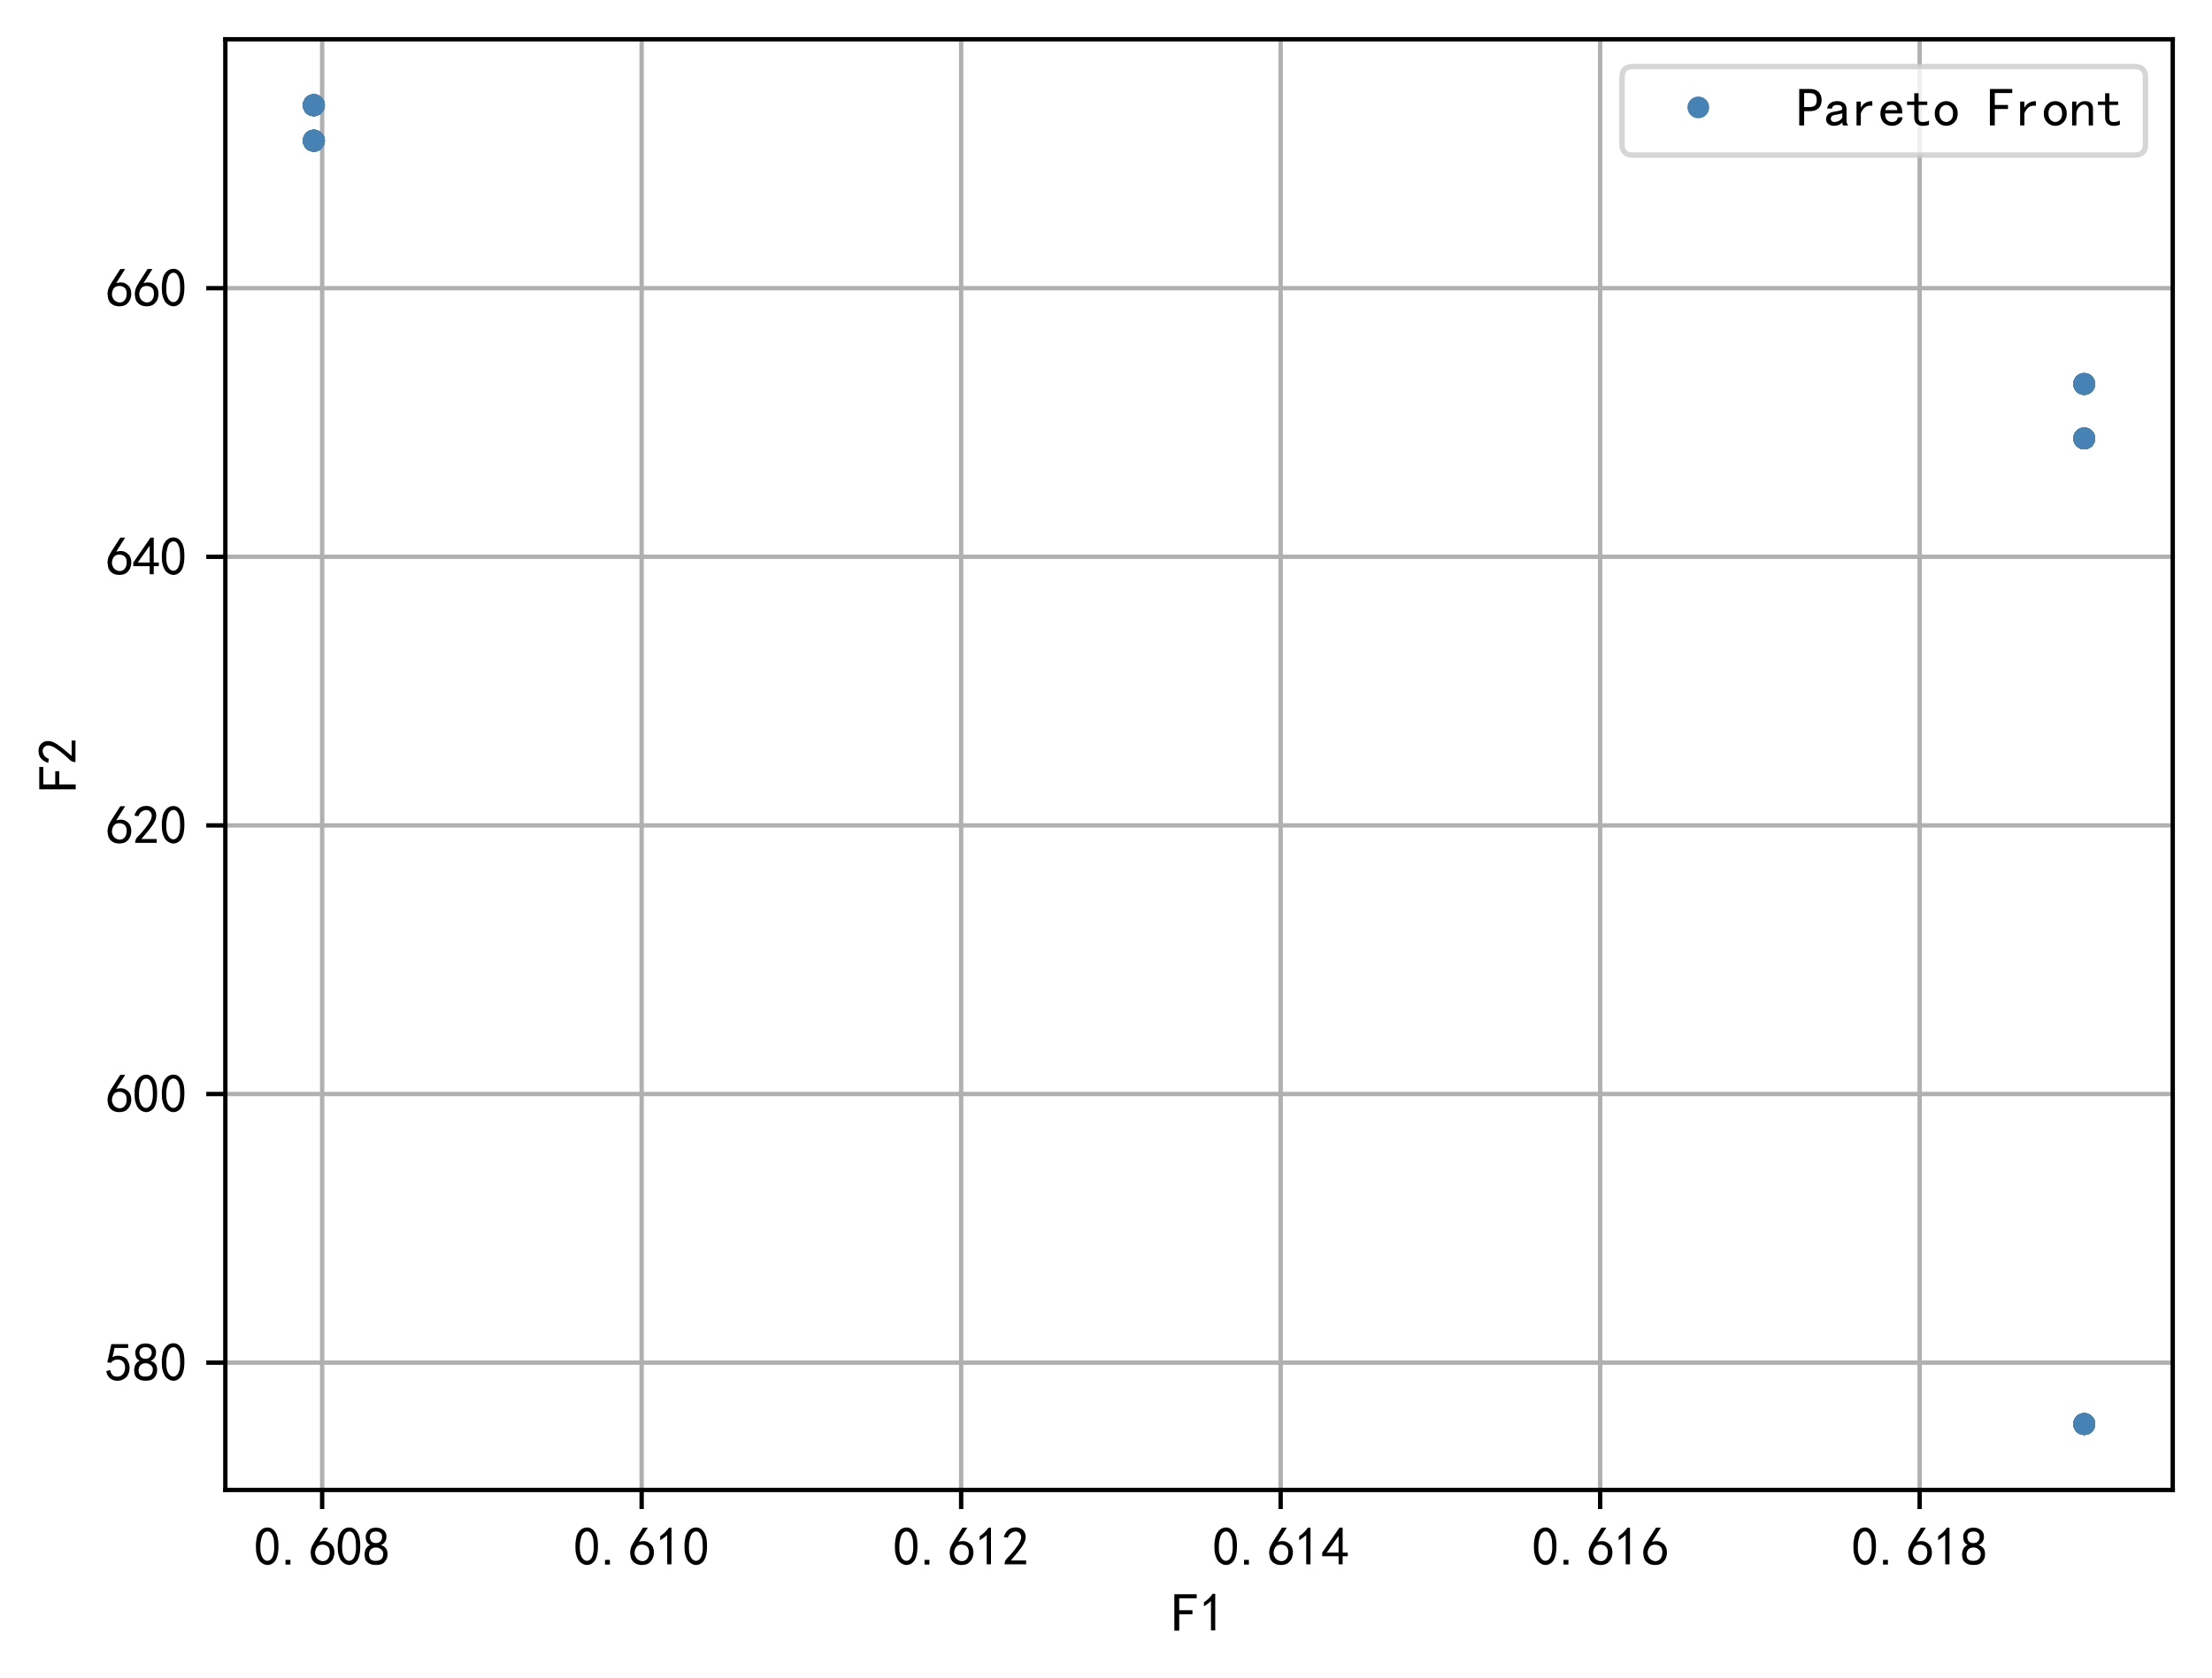 <?xml version="1.0" encoding="utf-8" standalone="no"?>
<!DOCTYPE svg PUBLIC "-//W3C//DTD SVG 1.1//EN"
  "http://www.w3.org/Graphics/SVG/1.1/DTD/svg11.dtd">
<!-- Created with matplotlib (https://matplotlib.org/) -->
<svg height="307.762pt" version="1.1" viewBox="0 0 405.645 307.762" width="405.645pt" xmlns="http://www.w3.org/2000/svg" xmlns:xlink="http://www.w3.org/1999/xlink">
 <defs>
  <style type="text/css">*{stroke-linecap:butt;stroke-linejoin:round;}</style>
 </defs>
 <g id="figure_1">
  <g id="patch_1">
   <path d="M 0 307.762 
L 405.645 307.762 
L 405.645 0 
L 0 0 
z
" style="fill:#ffffff;"/>
  </g>
  <g id="axes_1">
   <g id="patch_2">
    <path d="M 41.325 273.312 
L 398.445 273.312 
L 398.445 7.2 
L 41.325 7.2 
z
" style="fill:#ffffff;"/>
   </g>
   <g id="matplotlib.axis_1">
    <g id="xtick_1">
     <g id="line2d_1">
      <path clip-path="url(#pee8678fb14)" d="M 59.077 273.312 
L 59.077 7.2 
" style="fill:none;stroke:#b0b0b0;stroke-linecap:square;stroke-width:0.8;"/>
     </g>
     <g id="line2d_2">
      <defs>
       <path d="M 0 0 
L 0 3.5 
" id="mcc2b0aaa6f" style="stroke:#000000;stroke-width:0.8;"/>
      </defs>
      <g>
       <use style="stroke:#000000;stroke-width:0.8;" x="59.077" xlink:href="#mcc2b0aaa6f" y="273.312"/>
      </g>
     </g>
     <g id="text_1">
      <!-- 0.608 -->
      <g transform="translate(46.577 287.187)scale(0.1 -0.1)">
       <defs>
        <path d="M 3.125 29.297 
Q 3.906 50 6.438 56.047 
Q 8.984 62.109 13.672 66.016 
Q 18.359 69.922 25.188 69.922 
Q 32.031 69.922 37.109 64.25 
Q 42.188 58.594 43.75 50 
Q 45.312 41.406 44.719 30.266 
Q 44.141 19.141 40.812 12.109 
Q 37.5 5.078 30.859 2.344 
Q 24.219 -0.391 17.578 2.922 
Q 10.938 6.25 8.203 11.719 
Q 5.469 17.188 4.297 23.234 
Q 3.125 29.297 3.906 50 
z
M 12.891 52.734 
Q 10.547 31.25 12.5 22.844 
Q 14.453 14.453 18.938 10.938 
Q 23.438 7.422 28.125 9.562 
Q 32.812 11.719 34.953 18.156 
Q 37.109 24.609 37.109 32.219 
Q 37.109 39.844 36.516 46.094 
Q 35.938 52.344 33 57.422 
Q 30.078 62.5 25.188 62.688 
Q 20.312 62.891 16.594 57.812 
Q 12.891 52.734 10.547 31.25 
z
" id="SimHei-48"/>
        <path d="M 16.797 1.953 
L 7.812 1.953 
L 7.812 10.547 
L 16.797 10.547 
z
" id="SimHei-46"/>
        <path d="M 3.516 19.531 
Q 4.297 30.859 6.047 34.766 
Q 7.812 38.672 11.328 44.531 
L 27.344 69.531 
L 36.328 69.531 
L 19.922 43.75 
Q 30.469 46.484 36.719 42.969 
Q 42.969 39.453 45.109 34.953 
Q 47.266 30.469 47.453 25.188 
Q 47.656 19.922 45.891 14.844 
Q 44.141 9.766 39.641 5.656 
Q 35.156 1.562 27.141 1.172 
Q 19.141 0.781 13.469 4.094 
Q 7.812 7.422 5.656 13.469 
Q 3.516 19.531 4.297 30.859 
z
M 12.5 16.016 
Q 19.531 8.594 25.391 8.203 
Q 31.25 7.812 35.156 12.109 
Q 39.062 16.406 39.062 24.609 
Q 39.062 32.812 34.172 35.938 
Q 29.297 39.062 23.234 38.281 
Q 17.188 37.5 14.453 32.422 
Q 11.719 27.344 12.109 21.672 
Q 12.5 16.016 19.531 8.594 
z
" id="SimHei-54"/>
        <path d="M 2.734 16.797 
Q 2.734 26.172 5.078 30.656 
Q 7.422 35.156 12.891 37.891 
Q 8.203 40.625 6.641 43.938 
Q 5.078 47.266 4.875 51.562 
Q 4.688 55.859 6.047 58.984 
Q 7.422 62.109 10.156 64.844 
Q 12.891 67.578 16.203 68.547 
Q 19.531 69.531 23.438 69.531 
Q 27.344 69.531 30.469 68.75 
Q 33.594 67.969 37.109 65.422 
Q 40.625 62.891 42.188 58.203 
Q 43.75 53.516 41.984 47.266 
Q 40.234 41.016 32.812 37.5 
Q 39.453 35.547 42.188 31.438 
Q 44.922 27.344 44.922 21.484 
Q 44.922 15.625 43.156 12.109 
Q 41.406 8.594 39.25 6.25 
Q 37.109 3.906 33.391 2.531 
Q 29.688 1.172 24.016 1.172 
Q 18.359 1.172 14.25 2.531 
Q 10.156 3.906 7.422 6.641 
Q 4.688 9.375 3.703 13.078 
Q 2.734 16.797 2.734 26.172 
z
M 10.938 26.562 
Q 10.547 17.188 12.297 13.672 
Q 14.062 10.156 18.75 9.172 
Q 23.438 8.203 28.516 9.375 
Q 33.594 10.547 35.547 14.844 
Q 37.5 19.141 36.906 23.438 
Q 36.328 27.734 32.031 30.656 
Q 27.734 33.594 22.656 33.203 
Q 17.578 32.812 14.25 29.688 
Q 10.938 26.562 10.547 17.188 
z
M 12.109 56.25 
Q 12.109 48.438 14.844 44.922 
Q 17.578 41.406 23.438 41.406 
Q 29.297 41.406 32.219 44.922 
Q 35.156 48.438 34.953 53.312 
Q 34.766 58.203 31.438 60.547 
Q 28.125 62.891 22.453 62.5 
Q 16.797 62.109 14.453 59.172 
Q 12.109 56.25 12.109 48.438 
z
" id="SimHei-56"/>
       </defs>
       <use xlink:href="#SimHei-48"/>
       <use x="50" xlink:href="#SimHei-46"/>
       <use x="100" xlink:href="#SimHei-54"/>
       <use x="150" xlink:href="#SimHei-48"/>
       <use x="200" xlink:href="#SimHei-56"/>
      </g>
     </g>
    </g>
    <g id="xtick_2">
     <g id="line2d_3">
      <path clip-path="url(#pee8678fb14)" d="M 117.669 273.312 
L 117.669 7.2 
" style="fill:none;stroke:#b0b0b0;stroke-linecap:square;stroke-width:0.8;"/>
     </g>
     <g id="line2d_4">
      <g>
       <use style="stroke:#000000;stroke-width:0.8;" x="117.669" xlink:href="#mcc2b0aaa6f" y="273.312"/>
      </g>
     </g>
     <g id="text_2">
      <!-- 0.610 -->
      <g transform="translate(105.169 287.187)scale(0.1 -0.1)">
       <defs>
        <path d="M 21.875 56.25 
Q 16.797 51.172 8.984 46.484 
L 8.984 53.906 
Q 18.75 60.547 25 69.531 
L 29.688 69.531 
L 29.688 2.344 
L 21.875 2.344 
z
" id="SimHei-49"/>
       </defs>
       <use xlink:href="#SimHei-48"/>
       <use x="50" xlink:href="#SimHei-46"/>
       <use x="100" xlink:href="#SimHei-54"/>
       <use x="150" xlink:href="#SimHei-49"/>
       <use x="200" xlink:href="#SimHei-48"/>
      </g>
     </g>
    </g>
    <g id="xtick_3">
     <g id="line2d_5">
      <path clip-path="url(#pee8678fb14)" d="M 176.26 273.312 
L 176.26 7.2 
" style="fill:none;stroke:#b0b0b0;stroke-linecap:square;stroke-width:0.8;"/>
     </g>
     <g id="line2d_6">
      <g>
       <use style="stroke:#000000;stroke-width:0.8;" x="176.26" xlink:href="#mcc2b0aaa6f" y="273.312"/>
      </g>
     </g>
     <g id="text_3">
      <!-- 0.612 -->
      <g transform="translate(163.76 287.187)scale(0.1 -0.1)">
       <defs>
        <path d="M 4.688 3.906 
Q 5.078 9.766 10.156 14.453 
Q 15.234 19.141 23.047 29.094 
Q 30.859 39.062 33.203 44.531 
Q 35.547 50 34.953 53.906 
Q 34.375 57.812 31.25 60.344 
Q 28.125 62.891 24.016 62.5 
Q 19.922 62.109 16.203 59.375 
Q 12.5 56.641 10.547 51.172 
L 3.125 52.344 
Q 6.25 61.328 11.125 65.422 
Q 16.016 69.531 22.656 69.922 
Q 26.562 70.312 29.688 69.719 
Q 32.812 69.141 36.125 66.984 
Q 39.453 64.844 41.594 60.547 
Q 43.75 56.25 43.156 50.188 
Q 42.578 44.141 37.109 35.734 
Q 31.641 27.344 16.016 9.375 
L 44.141 9.375 
L 44.141 2.344 
L 4.688 2.344 
z
" id="SimHei-50"/>
       </defs>
       <use xlink:href="#SimHei-48"/>
       <use x="50" xlink:href="#SimHei-46"/>
       <use x="100" xlink:href="#SimHei-54"/>
       <use x="150" xlink:href="#SimHei-49"/>
       <use x="200" xlink:href="#SimHei-50"/>
      </g>
     </g>
    </g>
    <g id="xtick_4">
     <g id="line2d_7">
      <path clip-path="url(#pee8678fb14)" d="M 234.851 273.312 
L 234.851 7.2 
" style="fill:none;stroke:#b0b0b0;stroke-linecap:square;stroke-width:0.8;"/>
     </g>
     <g id="line2d_8">
      <g>
       <use style="stroke:#000000;stroke-width:0.8;" x="234.851" xlink:href="#mcc2b0aaa6f" y="273.312"/>
      </g>
     </g>
     <g id="text_4">
      <!-- 0.614 -->
      <g transform="translate(222.351 287.187)scale(0.1 -0.1)">
       <defs>
        <path d="M 31.25 17.188 
L 1.172 17.188 
L 1.172 23.828 
L 32.812 69.531 
L 38.672 69.531 
L 38.672 23.828 
L 48.047 23.828 
L 48.047 17.188 
L 38.672 17.188 
L 38.672 2.344 
L 31.25 2.344 
z
M 31.25 23.828 
L 31.25 54.688 
L 9.375 23.828 
z
" id="SimHei-52"/>
       </defs>
       <use xlink:href="#SimHei-48"/>
       <use x="50" xlink:href="#SimHei-46"/>
       <use x="100" xlink:href="#SimHei-54"/>
       <use x="150" xlink:href="#SimHei-49"/>
       <use x="200" xlink:href="#SimHei-52"/>
      </g>
     </g>
    </g>
    <g id="xtick_5">
     <g id="line2d_9">
      <path clip-path="url(#pee8678fb14)" d="M 293.443 273.312 
L 293.443 7.2 
" style="fill:none;stroke:#b0b0b0;stroke-linecap:square;stroke-width:0.8;"/>
     </g>
     <g id="line2d_10">
      <g>
       <use style="stroke:#000000;stroke-width:0.8;" x="293.443" xlink:href="#mcc2b0aaa6f" y="273.312"/>
      </g>
     </g>
     <g id="text_5">
      <!-- 0.616 -->
      <g transform="translate(280.943 287.187)scale(0.1 -0.1)">
       <use xlink:href="#SimHei-48"/>
       <use x="50" xlink:href="#SimHei-46"/>
       <use x="100" xlink:href="#SimHei-54"/>
       <use x="150" xlink:href="#SimHei-49"/>
       <use x="200" xlink:href="#SimHei-54"/>
      </g>
     </g>
    </g>
    <g id="xtick_6">
     <g id="line2d_11">
      <path clip-path="url(#pee8678fb14)" d="M 352.034 273.312 
L 352.034 7.2 
" style="fill:none;stroke:#b0b0b0;stroke-linecap:square;stroke-width:0.8;"/>
     </g>
     <g id="line2d_12">
      <g>
       <use style="stroke:#000000;stroke-width:0.8;" x="352.034" xlink:href="#mcc2b0aaa6f" y="273.312"/>
      </g>
     </g>
     <g id="text_6">
      <!-- 0.618 -->
      <g transform="translate(339.534 287.187)scale(0.1 -0.1)">
       <use xlink:href="#SimHei-48"/>
       <use x="50" xlink:href="#SimHei-46"/>
       <use x="100" xlink:href="#SimHei-54"/>
       <use x="150" xlink:href="#SimHei-49"/>
       <use x="200" xlink:href="#SimHei-56"/>
      </g>
     </g>
    </g>
    <g id="text_7">
     <!-- F1 -->
     <g transform="translate(214.885 299.312)scale(0.1 -0.1)">
      <defs>
       <path d="M 45.703 61.328 
L 13.672 61.328 
L 13.672 39.453 
L 37.891 39.453 
L 37.891 32.031 
L 13.672 32.031 
L 13.672 1.953 
L 4.688 1.953 
L 4.688 68.75 
L 45.703 68.75 
z
" id="SimHei-70"/>
      </defs>
      <use xlink:href="#SimHei-70"/>
      <use x="50" xlink:href="#SimHei-49"/>
     </g>
    </g>
   </g>
   <g id="matplotlib.axis_2">
    <g id="ytick_1">
     <g id="line2d_13">
      <path clip-path="url(#pee8678fb14)" d="M 41.325 249.951 
L 398.445 249.951 
" style="fill:none;stroke:#b0b0b0;stroke-linecap:square;stroke-width:0.8;"/>
     </g>
     <g id="line2d_14">
      <defs>
       <path d="M 0 0 
L -3.5 0 
" id="m5e14f29cd8" style="stroke:#000000;stroke-width:0.8;"/>
      </defs>
      <g>
       <use style="stroke:#000000;stroke-width:0.8;" x="41.325" xlink:href="#m5e14f29cd8" y="249.951"/>
      </g>
     </g>
     <g id="text_8">
      <!-- 580 -->
      <g transform="translate(19.325 253.388)scale(0.1 -0.1)">
       <defs>
        <path d="M 8.594 20.703 
Q 11.328 10.156 17.969 8.984 
Q 24.609 7.812 28.703 10.344 
Q 32.812 12.891 34.562 16.984 
Q 36.328 21.094 36.125 26.172 
Q 35.938 31.25 33.391 34.766 
Q 30.859 38.281 26.953 39.453 
Q 23.047 40.625 18.156 39.453 
Q 13.281 38.281 10.156 33.984 
L 3.516 34.766 
Q 4.297 37.109 10.938 68.359 
L 41.797 68.359 
L 41.797 61.328 
L 16.797 61.328 
Q 14.844 50.781 12.891 44.531 
Q 18.75 47.266 23.828 47.062 
Q 28.906 46.875 33.594 44.719 
Q 38.281 42.578 40.422 38.859 
Q 42.578 35.156 43.547 31.438 
Q 44.531 27.734 44.328 23.438 
Q 44.141 19.141 42.578 14.641 
Q 41.016 10.156 37.891 7.219 
Q 34.766 4.297 30.266 2.531 
Q 25.781 0.781 19.922 1.172 
Q 14.062 1.562 8.781 5.469 
Q 3.516 9.375 1.562 18.75 
z
" id="SimHei-53"/>
       </defs>
       <use xlink:href="#SimHei-53"/>
       <use x="50" xlink:href="#SimHei-56"/>
       <use x="100" xlink:href="#SimHei-48"/>
      </g>
     </g>
    </g>
    <g id="ytick_2">
     <g id="line2d_15">
      <path clip-path="url(#pee8678fb14)" d="M 41.325 200.679 
L 398.445 200.679 
" style="fill:none;stroke:#b0b0b0;stroke-linecap:square;stroke-width:0.8;"/>
     </g>
     <g id="line2d_16">
      <g>
       <use style="stroke:#000000;stroke-width:0.8;" x="41.325" xlink:href="#m5e14f29cd8" y="200.679"/>
      </g>
     </g>
     <g id="text_9">
      <!-- 600 -->
      <g transform="translate(19.325 204.116)scale(0.1 -0.1)">
       <use xlink:href="#SimHei-54"/>
       <use x="50" xlink:href="#SimHei-48"/>
       <use x="100" xlink:href="#SimHei-48"/>
      </g>
     </g>
    </g>
    <g id="ytick_3">
     <g id="line2d_17">
      <path clip-path="url(#pee8678fb14)" d="M 41.325 151.406 
L 398.445 151.406 
" style="fill:none;stroke:#b0b0b0;stroke-linecap:square;stroke-width:0.8;"/>
     </g>
     <g id="line2d_18">
      <g>
       <use style="stroke:#000000;stroke-width:0.8;" x="41.325" xlink:href="#m5e14f29cd8" y="151.406"/>
      </g>
     </g>
     <g id="text_10">
      <!-- 620 -->
      <g transform="translate(19.325 154.844)scale(0.1 -0.1)">
       <use xlink:href="#SimHei-54"/>
       <use x="50" xlink:href="#SimHei-50"/>
       <use x="100" xlink:href="#SimHei-48"/>
      </g>
     </g>
    </g>
    <g id="ytick_4">
     <g id="line2d_19">
      <path clip-path="url(#pee8678fb14)" d="M 41.325 102.134 
L 398.445 102.134 
" style="fill:none;stroke:#b0b0b0;stroke-linecap:square;stroke-width:0.8;"/>
     </g>
     <g id="line2d_20">
      <g>
       <use style="stroke:#000000;stroke-width:0.8;" x="41.325" xlink:href="#m5e14f29cd8" y="102.134"/>
      </g>
     </g>
     <g id="text_11">
      <!-- 640 -->
      <g transform="translate(19.325 105.572)scale(0.1 -0.1)">
       <use xlink:href="#SimHei-54"/>
       <use x="50" xlink:href="#SimHei-52"/>
       <use x="100" xlink:href="#SimHei-48"/>
      </g>
     </g>
    </g>
    <g id="ytick_5">
     <g id="line2d_21">
      <path clip-path="url(#pee8678fb14)" d="M 41.325 52.862 
L 398.445 52.862 
" style="fill:none;stroke:#b0b0b0;stroke-linecap:square;stroke-width:0.8;"/>
     </g>
     <g id="line2d_22">
      <g>
       <use style="stroke:#000000;stroke-width:0.8;" x="41.325" xlink:href="#m5e14f29cd8" y="52.862"/>
      </g>
     </g>
     <g id="text_12">
      <!-- 660 -->
      <g transform="translate(19.325 56.3)scale(0.1 -0.1)">
       <use xlink:href="#SimHei-54"/>
       <use x="50" xlink:href="#SimHei-54"/>
       <use x="100" xlink:href="#SimHei-48"/>
      </g>
     </g>
    </g>
    <g id="text_13">
     <!-- F2 -->
     <g transform="translate(14.075 145.256)rotate(-90)scale(0.1 -0.1)">
      <use xlink:href="#SimHei-70"/>
      <use x="50" xlink:href="#SimHei-50"/>
     </g>
    </g>
   </g>
   <g id="line2d_23">
    <defs>
     <path d="M 0 1.5 
C 0.398 1.5 0.779 1.342 1.061 1.061 
C 1.342 0.779 1.5 0.398 1.5 0 
C 1.5 -0.398 1.342 -0.779 1.061 -1.061 
C 0.779 -1.342 0.398 -1.5 0 -1.5 
C -0.398 -1.5 -0.779 -1.342 -1.061 -1.061 
C -1.342 -0.779 -1.5 -0.398 -1.5 0 
C -1.5 0.398 -1.342 0.779 -1.061 1.061 
C -0.779 1.342 -0.398 1.5 0 1.5 
z
" id="ma4a4b263f6" style="stroke:#4682b4;"/>
    </defs>
    <g clip-path="url(#pee8678fb14)">
     <use style="fill:#4682b4;stroke:#4682b4;" x="57.558" xlink:href="#ma4a4b263f6" y="19.296"/>
     <use style="fill:#4682b4;stroke:#4682b4;" x="57.559" xlink:href="#ma4a4b263f6" y="25.812"/>
     <use style="fill:#4682b4;stroke:#4682b4;" x="382.211" xlink:href="#ma4a4b263f6" y="80.423"/>
     <use style="fill:#4682b4;stroke:#4682b4;" x="57.558" xlink:href="#ma4a4b263f6" y="19.296"/>
     <use style="fill:#4682b4;stroke:#4682b4;" x="57.558" xlink:href="#ma4a4b263f6" y="19.296"/>
     <use style="fill:#4682b4;stroke:#4682b4;" x="57.559" xlink:href="#ma4a4b263f6" y="25.812"/>
     <use style="fill:#4682b4;stroke:#4682b4;" x="57.559" xlink:href="#ma4a4b263f6" y="25.812"/>
     <use style="fill:#4682b4;stroke:#4682b4;" x="382.211" xlink:href="#ma4a4b263f6" y="70.432"/>
     <use style="fill:#4682b4;stroke:#4682b4;" x="382.211" xlink:href="#ma4a4b263f6" y="80.423"/>
     <use style="fill:#4682b4;stroke:#4682b4;" x="382.212" xlink:href="#ma4a4b263f6" y="261.216"/>
     <use style="fill:#4682b4;stroke:#4682b4;" x="57.559" xlink:href="#ma4a4b263f6" y="25.812"/>
     <use style="fill:#4682b4;stroke:#4682b4;" x="57.559" xlink:href="#ma4a4b263f6" y="25.812"/>
     <use style="fill:#4682b4;stroke:#4682b4;" x="57.559" xlink:href="#ma4a4b263f6" y="25.812"/>
     <use style="fill:#4682b4;stroke:#4682b4;" x="382.211" xlink:href="#ma4a4b263f6" y="80.423"/>
     <use style="fill:#4682b4;stroke:#4682b4;" x="57.559" xlink:href="#ma4a4b263f6" y="25.812"/>
     <use style="fill:#4682b4;stroke:#4682b4;" x="57.558" xlink:href="#ma4a4b263f6" y="19.296"/>
     <use style="fill:#4682b4;stroke:#4682b4;" x="57.558" xlink:href="#ma4a4b263f6" y="19.296"/>
     <use style="fill:#4682b4;stroke:#4682b4;" x="57.559" xlink:href="#ma4a4b263f6" y="25.812"/>
     <use style="fill:#4682b4;stroke:#4682b4;" x="382.211" xlink:href="#ma4a4b263f6" y="70.432"/>
     <use style="fill:#4682b4;stroke:#4682b4;" x="57.559" xlink:href="#ma4a4b263f6" y="25.812"/>
     <use style="fill:#4682b4;stroke:#4682b4;" x="382.211" xlink:href="#ma4a4b263f6" y="70.432"/>
     <use style="fill:#4682b4;stroke:#4682b4;" x="382.211" xlink:href="#ma4a4b263f6" y="70.432"/>
     <use style="fill:#4682b4;stroke:#4682b4;" x="57.558" xlink:href="#ma4a4b263f6" y="19.296"/>
     <use style="fill:#4682b4;stroke:#4682b4;" x="57.559" xlink:href="#ma4a4b263f6" y="25.812"/>
     <use style="fill:#4682b4;stroke:#4682b4;" x="57.558" xlink:href="#ma4a4b263f6" y="19.296"/>
     <use style="fill:#4682b4;stroke:#4682b4;" x="382.212" xlink:href="#ma4a4b263f6" y="261.216"/>
     <use style="fill:#4682b4;stroke:#4682b4;" x="57.558" xlink:href="#ma4a4b263f6" y="19.296"/>
     <use style="fill:#4682b4;stroke:#4682b4;" x="57.559" xlink:href="#ma4a4b263f6" y="25.812"/>
     <use style="fill:#4682b4;stroke:#4682b4;" x="382.211" xlink:href="#ma4a4b263f6" y="70.432"/>
     <use style="fill:#4682b4;stroke:#4682b4;" x="57.558" xlink:href="#ma4a4b263f6" y="19.296"/>
     <use style="fill:#4682b4;stroke:#4682b4;" x="382.211" xlink:href="#ma4a4b263f6" y="70.432"/>
     <use style="fill:#4682b4;stroke:#4682b4;" x="57.558" xlink:href="#ma4a4b263f6" y="19.296"/>
     <use style="fill:#4682b4;stroke:#4682b4;" x="382.212" xlink:href="#ma4a4b263f6" y="261.216"/>
     <use style="fill:#4682b4;stroke:#4682b4;" x="57.559" xlink:href="#ma4a4b263f6" y="25.812"/>
     <use style="fill:#4682b4;stroke:#4682b4;" x="57.558" xlink:href="#ma4a4b263f6" y="19.296"/>
     <use style="fill:#4682b4;stroke:#4682b4;" x="382.211" xlink:href="#ma4a4b263f6" y="80.423"/>
     <use style="fill:#4682b4;stroke:#4682b4;" x="57.559" xlink:href="#ma4a4b263f6" y="25.812"/>
     <use style="fill:#4682b4;stroke:#4682b4;" x="57.558" xlink:href="#ma4a4b263f6" y="19.296"/>
     <use style="fill:#4682b4;stroke:#4682b4;" x="57.559" xlink:href="#ma4a4b263f6" y="25.812"/>
     <use style="fill:#4682b4;stroke:#4682b4;" x="382.211" xlink:href="#ma4a4b263f6" y="80.423"/>
     <use style="fill:#4682b4;stroke:#4682b4;" x="57.559" xlink:href="#ma4a4b263f6" y="25.812"/>
     <use style="fill:#4682b4;stroke:#4682b4;" x="382.211" xlink:href="#ma4a4b263f6" y="70.432"/>
     <use style="fill:#4682b4;stroke:#4682b4;" x="57.559" xlink:href="#ma4a4b263f6" y="25.812"/>
     <use style="fill:#4682b4;stroke:#4682b4;" x="382.212" xlink:href="#ma4a4b263f6" y="261.216"/>
     <use style="fill:#4682b4;stroke:#4682b4;" x="57.559" xlink:href="#ma4a4b263f6" y="25.812"/>
     <use style="fill:#4682b4;stroke:#4682b4;" x="57.558" xlink:href="#ma4a4b263f6" y="19.296"/>
     <use style="fill:#4682b4;stroke:#4682b4;" x="57.558" xlink:href="#ma4a4b263f6" y="19.296"/>
     <use style="fill:#4682b4;stroke:#4682b4;" x="382.212" xlink:href="#ma4a4b263f6" y="261.216"/>
     <use style="fill:#4682b4;stroke:#4682b4;" x="57.558" xlink:href="#ma4a4b263f6" y="19.296"/>
     <use style="fill:#4682b4;stroke:#4682b4;" x="57.559" xlink:href="#ma4a4b263f6" y="25.812"/>
     <use style="fill:#4682b4;stroke:#4682b4;" x="382.212" xlink:href="#ma4a4b263f6" y="261.216"/>
     <use style="fill:#4682b4;stroke:#4682b4;" x="382.212" xlink:href="#ma4a4b263f6" y="261.216"/>
     <use style="fill:#4682b4;stroke:#4682b4;" x="57.558" xlink:href="#ma4a4b263f6" y="19.296"/>
     <use style="fill:#4682b4;stroke:#4682b4;" x="382.211" xlink:href="#ma4a4b263f6" y="80.423"/>
     <use style="fill:#4682b4;stroke:#4682b4;" x="57.559" xlink:href="#ma4a4b263f6" y="25.812"/>
     <use style="fill:#4682b4;stroke:#4682b4;" x="57.559" xlink:href="#ma4a4b263f6" y="25.812"/>
     <use style="fill:#4682b4;stroke:#4682b4;" x="382.211" xlink:href="#ma4a4b263f6" y="70.432"/>
     <use style="fill:#4682b4;stroke:#4682b4;" x="57.559" xlink:href="#ma4a4b263f6" y="25.812"/>
     <use style="fill:#4682b4;stroke:#4682b4;" x="57.558" xlink:href="#ma4a4b263f6" y="19.296"/>
     <use style="fill:#4682b4;stroke:#4682b4;" x="382.211" xlink:href="#ma4a4b263f6" y="80.423"/>
     <use style="fill:#4682b4;stroke:#4682b4;" x="57.559" xlink:href="#ma4a4b263f6" y="25.812"/>
     <use style="fill:#4682b4;stroke:#4682b4;" x="57.558" xlink:href="#ma4a4b263f6" y="19.296"/>
     <use style="fill:#4682b4;stroke:#4682b4;" x="57.559" xlink:href="#ma4a4b263f6" y="25.812"/>
     <use style="fill:#4682b4;stroke:#4682b4;" x="57.558" xlink:href="#ma4a4b263f6" y="19.296"/>
     <use style="fill:#4682b4;stroke:#4682b4;" x="382.212" xlink:href="#ma4a4b263f6" y="261.216"/>
     <use style="fill:#4682b4;stroke:#4682b4;" x="382.211" xlink:href="#ma4a4b263f6" y="80.423"/>
     <use style="fill:#4682b4;stroke:#4682b4;" x="57.558" xlink:href="#ma4a4b263f6" y="19.296"/>
     <use style="fill:#4682b4;stroke:#4682b4;" x="57.558" xlink:href="#ma4a4b263f6" y="19.296"/>
     <use style="fill:#4682b4;stroke:#4682b4;" x="57.558" xlink:href="#ma4a4b263f6" y="19.296"/>
     <use style="fill:#4682b4;stroke:#4682b4;" x="57.558" xlink:href="#ma4a4b263f6" y="19.296"/>
     <use style="fill:#4682b4;stroke:#4682b4;" x="57.558" xlink:href="#ma4a4b263f6" y="19.296"/>
     <use style="fill:#4682b4;stroke:#4682b4;" x="57.558" xlink:href="#ma4a4b263f6" y="19.296"/>
     <use style="fill:#4682b4;stroke:#4682b4;" x="57.559" xlink:href="#ma4a4b263f6" y="25.812"/>
     <use style="fill:#4682b4;stroke:#4682b4;" x="57.559" xlink:href="#ma4a4b263f6" y="25.812"/>
     <use style="fill:#4682b4;stroke:#4682b4;" x="57.559" xlink:href="#ma4a4b263f6" y="25.812"/>
     <use style="fill:#4682b4;stroke:#4682b4;" x="382.212" xlink:href="#ma4a4b263f6" y="261.216"/>
     <use style="fill:#4682b4;stroke:#4682b4;" x="57.558" xlink:href="#ma4a4b263f6" y="19.296"/>
     <use style="fill:#4682b4;stroke:#4682b4;" x="382.212" xlink:href="#ma4a4b263f6" y="261.216"/>
     <use style="fill:#4682b4;stroke:#4682b4;" x="57.559" xlink:href="#ma4a4b263f6" y="25.812"/>
     <use style="fill:#4682b4;stroke:#4682b4;" x="57.559" xlink:href="#ma4a4b263f6" y="25.812"/>
     <use style="fill:#4682b4;stroke:#4682b4;" x="57.558" xlink:href="#ma4a4b263f6" y="19.296"/>
     <use style="fill:#4682b4;stroke:#4682b4;" x="57.558" xlink:href="#ma4a4b263f6" y="19.296"/>
     <use style="fill:#4682b4;stroke:#4682b4;" x="57.559" xlink:href="#ma4a4b263f6" y="25.812"/>
     <use style="fill:#4682b4;stroke:#4682b4;" x="382.212" xlink:href="#ma4a4b263f6" y="261.216"/>
     <use style="fill:#4682b4;stroke:#4682b4;" x="382.211" xlink:href="#ma4a4b263f6" y="80.423"/>
     <use style="fill:#4682b4;stroke:#4682b4;" x="57.558" xlink:href="#ma4a4b263f6" y="19.296"/>
     <use style="fill:#4682b4;stroke:#4682b4;" x="57.558" xlink:href="#ma4a4b263f6" y="19.296"/>
     <use style="fill:#4682b4;stroke:#4682b4;" x="57.559" xlink:href="#ma4a4b263f6" y="25.812"/>
     <use style="fill:#4682b4;stroke:#4682b4;" x="57.559" xlink:href="#ma4a4b263f6" y="25.812"/>
     <use style="fill:#4682b4;stroke:#4682b4;" x="57.558" xlink:href="#ma4a4b263f6" y="19.296"/>
     <use style="fill:#4682b4;stroke:#4682b4;" x="382.211" xlink:href="#ma4a4b263f6" y="80.423"/>
     <use style="fill:#4682b4;stroke:#4682b4;" x="382.212" xlink:href="#ma4a4b263f6" y="261.216"/>
     <use style="fill:#4682b4;stroke:#4682b4;" x="382.211" xlink:href="#ma4a4b263f6" y="80.423"/>
     <use style="fill:#4682b4;stroke:#4682b4;" x="57.558" xlink:href="#ma4a4b263f6" y="19.296"/>
     <use style="fill:#4682b4;stroke:#4682b4;" x="57.559" xlink:href="#ma4a4b263f6" y="25.812"/>
     <use style="fill:#4682b4;stroke:#4682b4;" x="382.211" xlink:href="#ma4a4b263f6" y="80.423"/>
     <use style="fill:#4682b4;stroke:#4682b4;" x="57.558" xlink:href="#ma4a4b263f6" y="19.296"/>
     <use style="fill:#4682b4;stroke:#4682b4;" x="57.558" xlink:href="#ma4a4b263f6" y="19.296"/>
     <use style="fill:#4682b4;stroke:#4682b4;" x="57.559" xlink:href="#ma4a4b263f6" y="25.812"/>
     <use style="fill:#4682b4;stroke:#4682b4;" x="382.212" xlink:href="#ma4a4b263f6" y="261.216"/>
    </g>
   </g>
   <g id="patch_3">
    <path d="M 41.325 273.312 
L 41.325 7.2 
" style="fill:none;stroke:#000000;stroke-linecap:square;stroke-linejoin:miter;stroke-width:0.8;"/>
   </g>
   <g id="patch_4">
    <path d="M 398.445 273.312 
L 398.445 7.2 
" style="fill:none;stroke:#000000;stroke-linecap:square;stroke-linejoin:miter;stroke-width:0.8;"/>
   </g>
   <g id="patch_5">
    <path d="M 41.325 273.312 
L 398.445 273.312 
" style="fill:none;stroke:#000000;stroke-linecap:square;stroke-linejoin:miter;stroke-width:0.8;"/>
   </g>
   <g id="patch_6">
    <path d="M 41.325 7.2 
L 398.445 7.2 
" style="fill:none;stroke:#000000;stroke-linecap:square;stroke-linejoin:miter;stroke-width:0.8;"/>
   </g>
   <g id="legend_1">
    <g id="patch_7">
     <path d="M 299.445 28.45 
L 391.445 28.45 
Q 393.445 28.45 393.445 26.45 
L 393.445 14.2 
Q 393.445 12.2 391.445 12.2 
L 299.445 12.2 
Q 297.445 12.2 297.445 14.2 
L 297.445 26.45 
Q 297.445 28.45 299.445 28.45 
z
" style="fill:#ffffff;opacity:0.8;stroke:#cccccc;stroke-linejoin:miter;"/>
    </g>
    <g id="line2d_24"/>
    <g id="line2d_25">
     <g>
      <use style="fill:#4682b4;stroke:#4682b4;" x="311.445" xlink:href="#ma4a4b263f6" y="19.7"/>
     </g>
    </g>
    <g id="text_14">
     <!-- Pareto Front -->
     <g transform="translate(329.445 23.2)scale(0.1 -0.1)">
      <defs>
       <path d="M 46.094 48.438 
Q 46.094 39.062 40.625 33.594 
Q 35.156 28.125 25.391 28.125 
L 14.062 28.125 
L 14.062 1.953 
L 5.078 1.953 
L 5.078 68.75 
L 25.391 68.75 
Q 35.156 68.75 40.625 63.281 
Q 46.094 57.812 46.094 48.438 
z
M 37.109 48.438 
Q 37.109 55.859 33.594 58.594 
Q 30.078 61.328 23.047 61.328 
L 14.062 61.328 
L 14.062 35.547 
L 23.047 35.547 
Q 30.078 35.547 33.594 38.281 
Q 37.109 41.016 37.109 48.438 
z
" id="SimHei-80"/>
       <path d="M 44.922 1.953 
L 35.547 1.953 
Q 34.766 2.734 34.375 4.094 
Q 33.984 5.469 33.984 7.422 
Q 31.25 4.297 27.344 2.734 
Q 23.438 1.172 19.141 1.172 
Q 12.891 1.172 8.594 4.297 
Q 4.297 7.422 4.297 13.281 
Q 4.297 19.141 8.203 22.656 
Q 12.109 26.172 20.312 27.344 
Q 25.781 28.125 29.875 29.297 
Q 33.984 30.469 33.984 32.422 
Q 33.984 34.766 32.219 37.109 
Q 30.469 39.453 24.609 39.453 
Q 19.922 39.453 17.766 37.688 
Q 15.625 35.938 14.844 32.812 
L 6.25 32.812 
Q 7.031 39.062 11.906 42.766 
Q 16.797 46.484 24.609 46.484 
Q 33.203 46.484 37.5 42.578 
Q 41.797 38.672 41.797 31.641 
L 41.797 10.156 
Q 41.797 7.812 42.578 5.859 
Q 43.359 3.906 44.922 1.953 
z
M 33.984 16.406 
L 33.984 24.219 
Q 31.641 23.438 29.484 22.844 
Q 27.344 22.266 22.266 21.484 
Q 16.406 20.703 14.641 18.75 
Q 12.891 16.797 12.891 14.062 
Q 12.891 11.719 14.641 9.953 
Q 16.406 8.203 19.922 8.203 
Q 23.438 8.203 27.531 10.156 
Q 31.641 12.109 33.984 16.406 
z
" id="SimHei-97"/>
       <path d="M 39.062 37.891 
Q 31.641 39.062 26.562 35.734 
Q 21.484 32.422 17.969 24.219 
L 17.969 1.953 
L 10.156 1.953 
L 10.156 45.703 
L 17.969 45.703 
L 17.969 34.375 
Q 21.484 40.625 26.75 43.547 
Q 32.031 46.484 39.062 46.484 
z
" id="SimHei-114"/>
       <path d="M 44.531 16.797 
Q 43.75 9.766 38.281 5.469 
Q 32.812 1.172 25.391 1.172 
Q 16.016 1.172 9.953 7.219 
Q 3.906 13.281 3.906 23.828 
Q 3.906 34.375 9.953 40.422 
Q 16.016 46.484 25.391 46.484 
Q 33.594 46.484 38.859 41.203 
Q 44.141 35.938 44.141 23.828 
L 12.5 23.828 
Q 12.5 15.234 16.203 11.719 
Q 19.922 8.203 25.391 8.203 
Q 29.688 8.203 32.422 10.344 
Q 35.156 12.5 35.938 16.797 
z
M 35.156 30.078 
Q 34.375 35.547 31.641 37.688 
Q 28.906 39.844 24.609 39.844 
Q 20.703 39.844 17.578 37.688 
Q 14.453 35.547 12.891 30.078 
z
" id="SimHei-101"/>
       <path d="M 42.969 3.125 
Q 41.016 2.344 38.469 1.75 
Q 35.938 1.172 31.641 1.172 
Q 24.609 1.172 20.312 5.078 
Q 16.016 8.984 16.016 16.016 
L 16.016 39.453 
L 2.734 39.453 
L 2.734 45.703 
L 16.016 45.703 
L 16.016 60.938 
L 23.828 60.938 
L 23.828 45.703 
L 39.844 45.703 
L 39.844 39.453 
L 23.828 39.453 
L 23.828 15.625 
Q 23.828 12.5 25.391 10.344 
Q 26.953 8.203 31.25 8.203 
Q 35.547 8.203 38.281 8.984 
Q 41.016 9.766 42.969 10.938 
z
" id="SimHei-116"/>
       <path d="M 45.703 23.828 
Q 45.703 13.672 39.453 7.422 
Q 33.203 1.172 24.609 1.172 
Q 16.016 1.172 9.766 7.422 
Q 3.516 13.672 3.516 23.828 
Q 3.516 33.984 9.766 40.234 
Q 16.016 46.484 24.609 46.484 
Q 33.203 46.484 39.453 40.234 
Q 45.703 33.984 45.703 23.828 
z
M 37.109 23.828 
Q 37.109 31.641 33.203 35.547 
Q 29.297 39.453 24.609 39.453 
Q 19.922 39.453 16.016 35.547 
Q 12.109 31.641 12.109 23.828 
Q 12.109 16.016 16.016 12.109 
Q 19.922 8.203 24.609 8.203 
Q 29.297 8.203 33.203 12.109 
Q 37.109 16.016 37.109 23.828 
z
" id="SimHei-111"/>
       <path id="SimHei-32"/>
       <path d="M 43.75 1.953 
L 35.938 1.953 
L 35.938 30.078 
Q 35.938 34.766 33.594 37.5 
Q 31.25 40.234 27.344 40.234 
Q 22.266 40.234 17.766 34.953 
Q 13.281 29.688 13.281 21.875 
L 13.281 1.953 
L 5.469 1.953 
L 5.469 45.703 
L 13.281 45.703 
L 13.281 37.5 
Q 16.406 41.797 20.109 44.141 
Q 23.828 46.484 29.688 46.484 
Q 36.719 46.484 40.234 42.578 
Q 43.75 38.672 43.75 32.812 
z
" id="SimHei-110"/>
      </defs>
      <use xlink:href="#SimHei-80"/>
      <use x="50" xlink:href="#SimHei-97"/>
      <use x="100" xlink:href="#SimHei-114"/>
      <use x="150" xlink:href="#SimHei-101"/>
      <use x="200" xlink:href="#SimHei-116"/>
      <use x="250" xlink:href="#SimHei-111"/>
      <use x="300" xlink:href="#SimHei-32"/>
      <use x="350" xlink:href="#SimHei-70"/>
      <use x="400" xlink:href="#SimHei-114"/>
      <use x="450" xlink:href="#SimHei-111"/>
      <use x="500" xlink:href="#SimHei-110"/>
      <use x="550" xlink:href="#SimHei-116"/>
     </g>
    </g>
   </g>
  </g>
 </g>
 <defs>
  <clipPath id="pee8678fb14">
   <rect height="266.112" width="357.12" x="41.325" y="7.2"/>
  </clipPath>
 </defs>
</svg>
